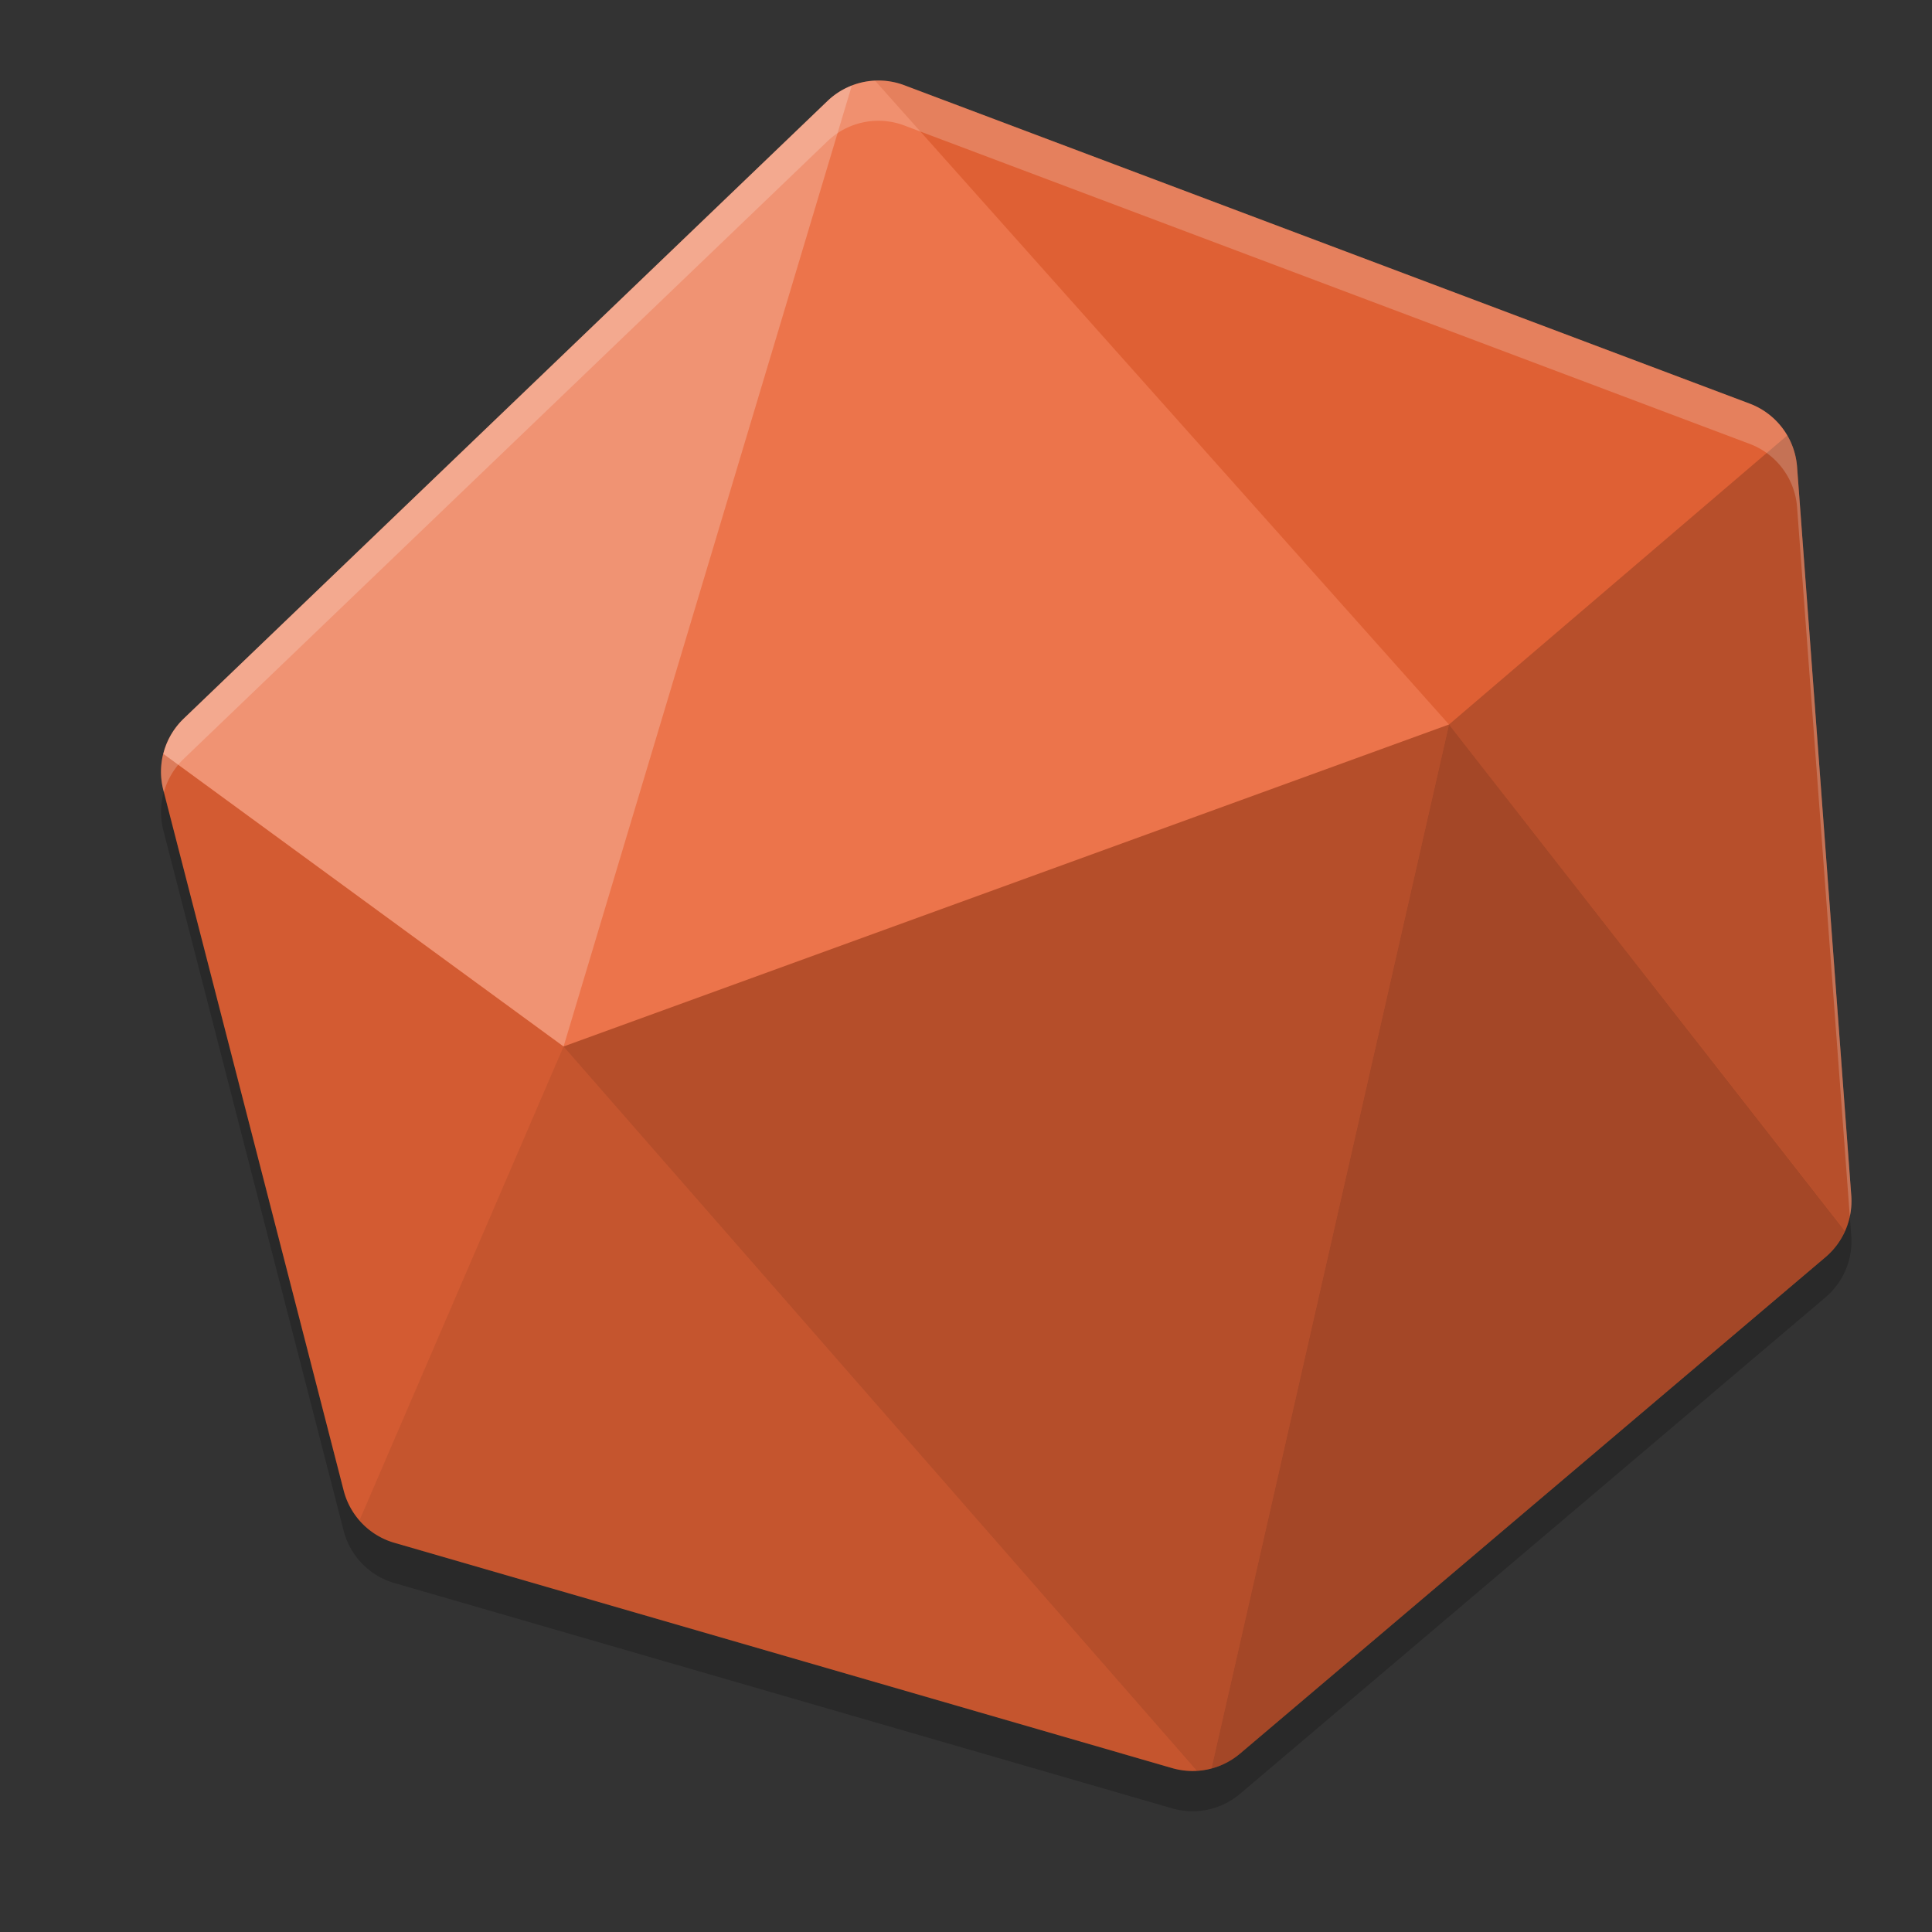 <svg xmlns="http://www.w3.org/2000/svg" width="24" height="24" version="1">
 <rect width="100%" height="100%" fill="#333333" stroke="none"/>
 <path style="opacity:0.2" d="M 10.876,1.501 A 0.913,0.913 0 0 0 10.28,1.754 L 2.281,9.428 A 0.913,0.913 0 0 0 2.029,10.314 l 2.24,8.701 a 0.913,0.913 0 0 0 0.63,0.65 l 9.662,2.799 a 0.913,0.913 0 0 0 0.844,-0.181 l 7.272,-6.167 A 0.913,0.913 0 0 0 22.997,15.352 L 22.324,6.301 A 0.913,0.913 0 0 0 21.736,5.514 L 11.234,1.559 a 0.913,0.913 0 0 0 -0.358,-0.058 z"/>
 <path style="fill:#ea6537" d="M 10.876,1.001 A 0.913,0.913 0 0 0 10.28,1.254 L 2.281,8.928 A 0.913,0.913 0 0 0 2.029,9.814 l 2.24,8.701 a 0.913,0.913 0 0 0 0.63,0.65 l 9.662,2.799 a 0.913,0.913 0 0 0 0.844,-0.181 l 7.272,-6.167 a 0.913,0.913 0 0 0 0.32,-0.764 L 22.324,5.801 A 0.913,0.913 0 0 0 21.736,5.014 L 11.234,1.059 a 0.913,0.913 0 0 0 -0.358,-0.058 z"/>
 <path style="opacity:0.3;fill:#ffffff" d="m 10.582,1.063 c -0.112,0.043 -0.215,0.108 -0.302,0.191 L 2.281,8.928 C 2.158,9.047 2.07,9.199 2.029,9.365 l 4.972,3.635 z"/>
 <path style="opacity:0.1;fill:#ffffff" d="m 10.87,1.002 c -0.099,0.004 -0.196,0.025 -0.288,0.061 L 7,13 18,9 Z"/>
 <path style="opacity:0.05" d="m 10.876,1.001 c -0.002,3.192e-4 -0.004,6.45e-4 -0.006,9.75e-4 L 18,9 22.202,5.409 C 22.097,5.228 21.932,5.088 21.735,5.014 L 11.234,1.059 C 11.12,1.016 10.998,0.996 10.876,1.001 Z"/>
 <path style="opacity:0.1" d="m 2.029,9.365 c -0.037,0.147 -0.037,0.301 0,0.448 L 4.269,18.516 c 0.036,0.137 0.103,0.264 0.196,0.371 l 2.535,-5.887 z"/>
 <path style="opacity:0.16" d="m 7,13 -2.535,5.887 c 0.115,0.133 0.266,0.229 0.435,0.278 l 9.661,2.799 c 0.1,0.029 0.205,0.04 0.309,0.033 z"/>
 <path style="opacity:0.23" d="m 18,9 -11,4 7.869,8.997 c 0.061,-0.003 0.121,-0.013 0.18,-0.028 z"/>
 <path style="opacity:0.3" d="m 18,9 -2.951,12.969 c 0.131,-0.035 0.253,-0.098 0.356,-0.186 l 7.272,-6.168 c 0.104,-0.088 0.187,-0.199 0.242,-0.323 z"/>
 <path style="opacity:0.22" d="M 22.202,5.409 18,9 l 4.92,6.292 c 0.062,-0.138 0.088,-0.289 0.077,-0.44 L 22.324,5.801 C 22.314,5.663 22.272,5.529 22.202,5.409 Z"/>
 <path style="opacity:0.2;fill:#ffffff" d="M 10.876,1.001 A 0.913,0.913 0 0 0 10.28,1.254 L 2.281,8.928 A 0.913,0.913 0 0 0 2.029,9.814 l 0.007,0.027 A 0.913,0.913 0 0 1 2.281,9.428 L 10.28,1.754 a 0.913,0.913 0 0 1 0.596,-0.253 0.913,0.913 0 0 1 0.358,0.058 l 10.501,3.955 a 0.913,0.913 0 0 1 0.589,0.787 l 0.655,8.809 a 0.913,0.913 0 0 0 0.018,-0.258 L 22.324,5.801 A 0.913,0.913 0 0 0 21.735,5.014 L 11.234,1.059 a 0.913,0.913 0 0 0 -0.358,-0.058 z"/>
</svg>
